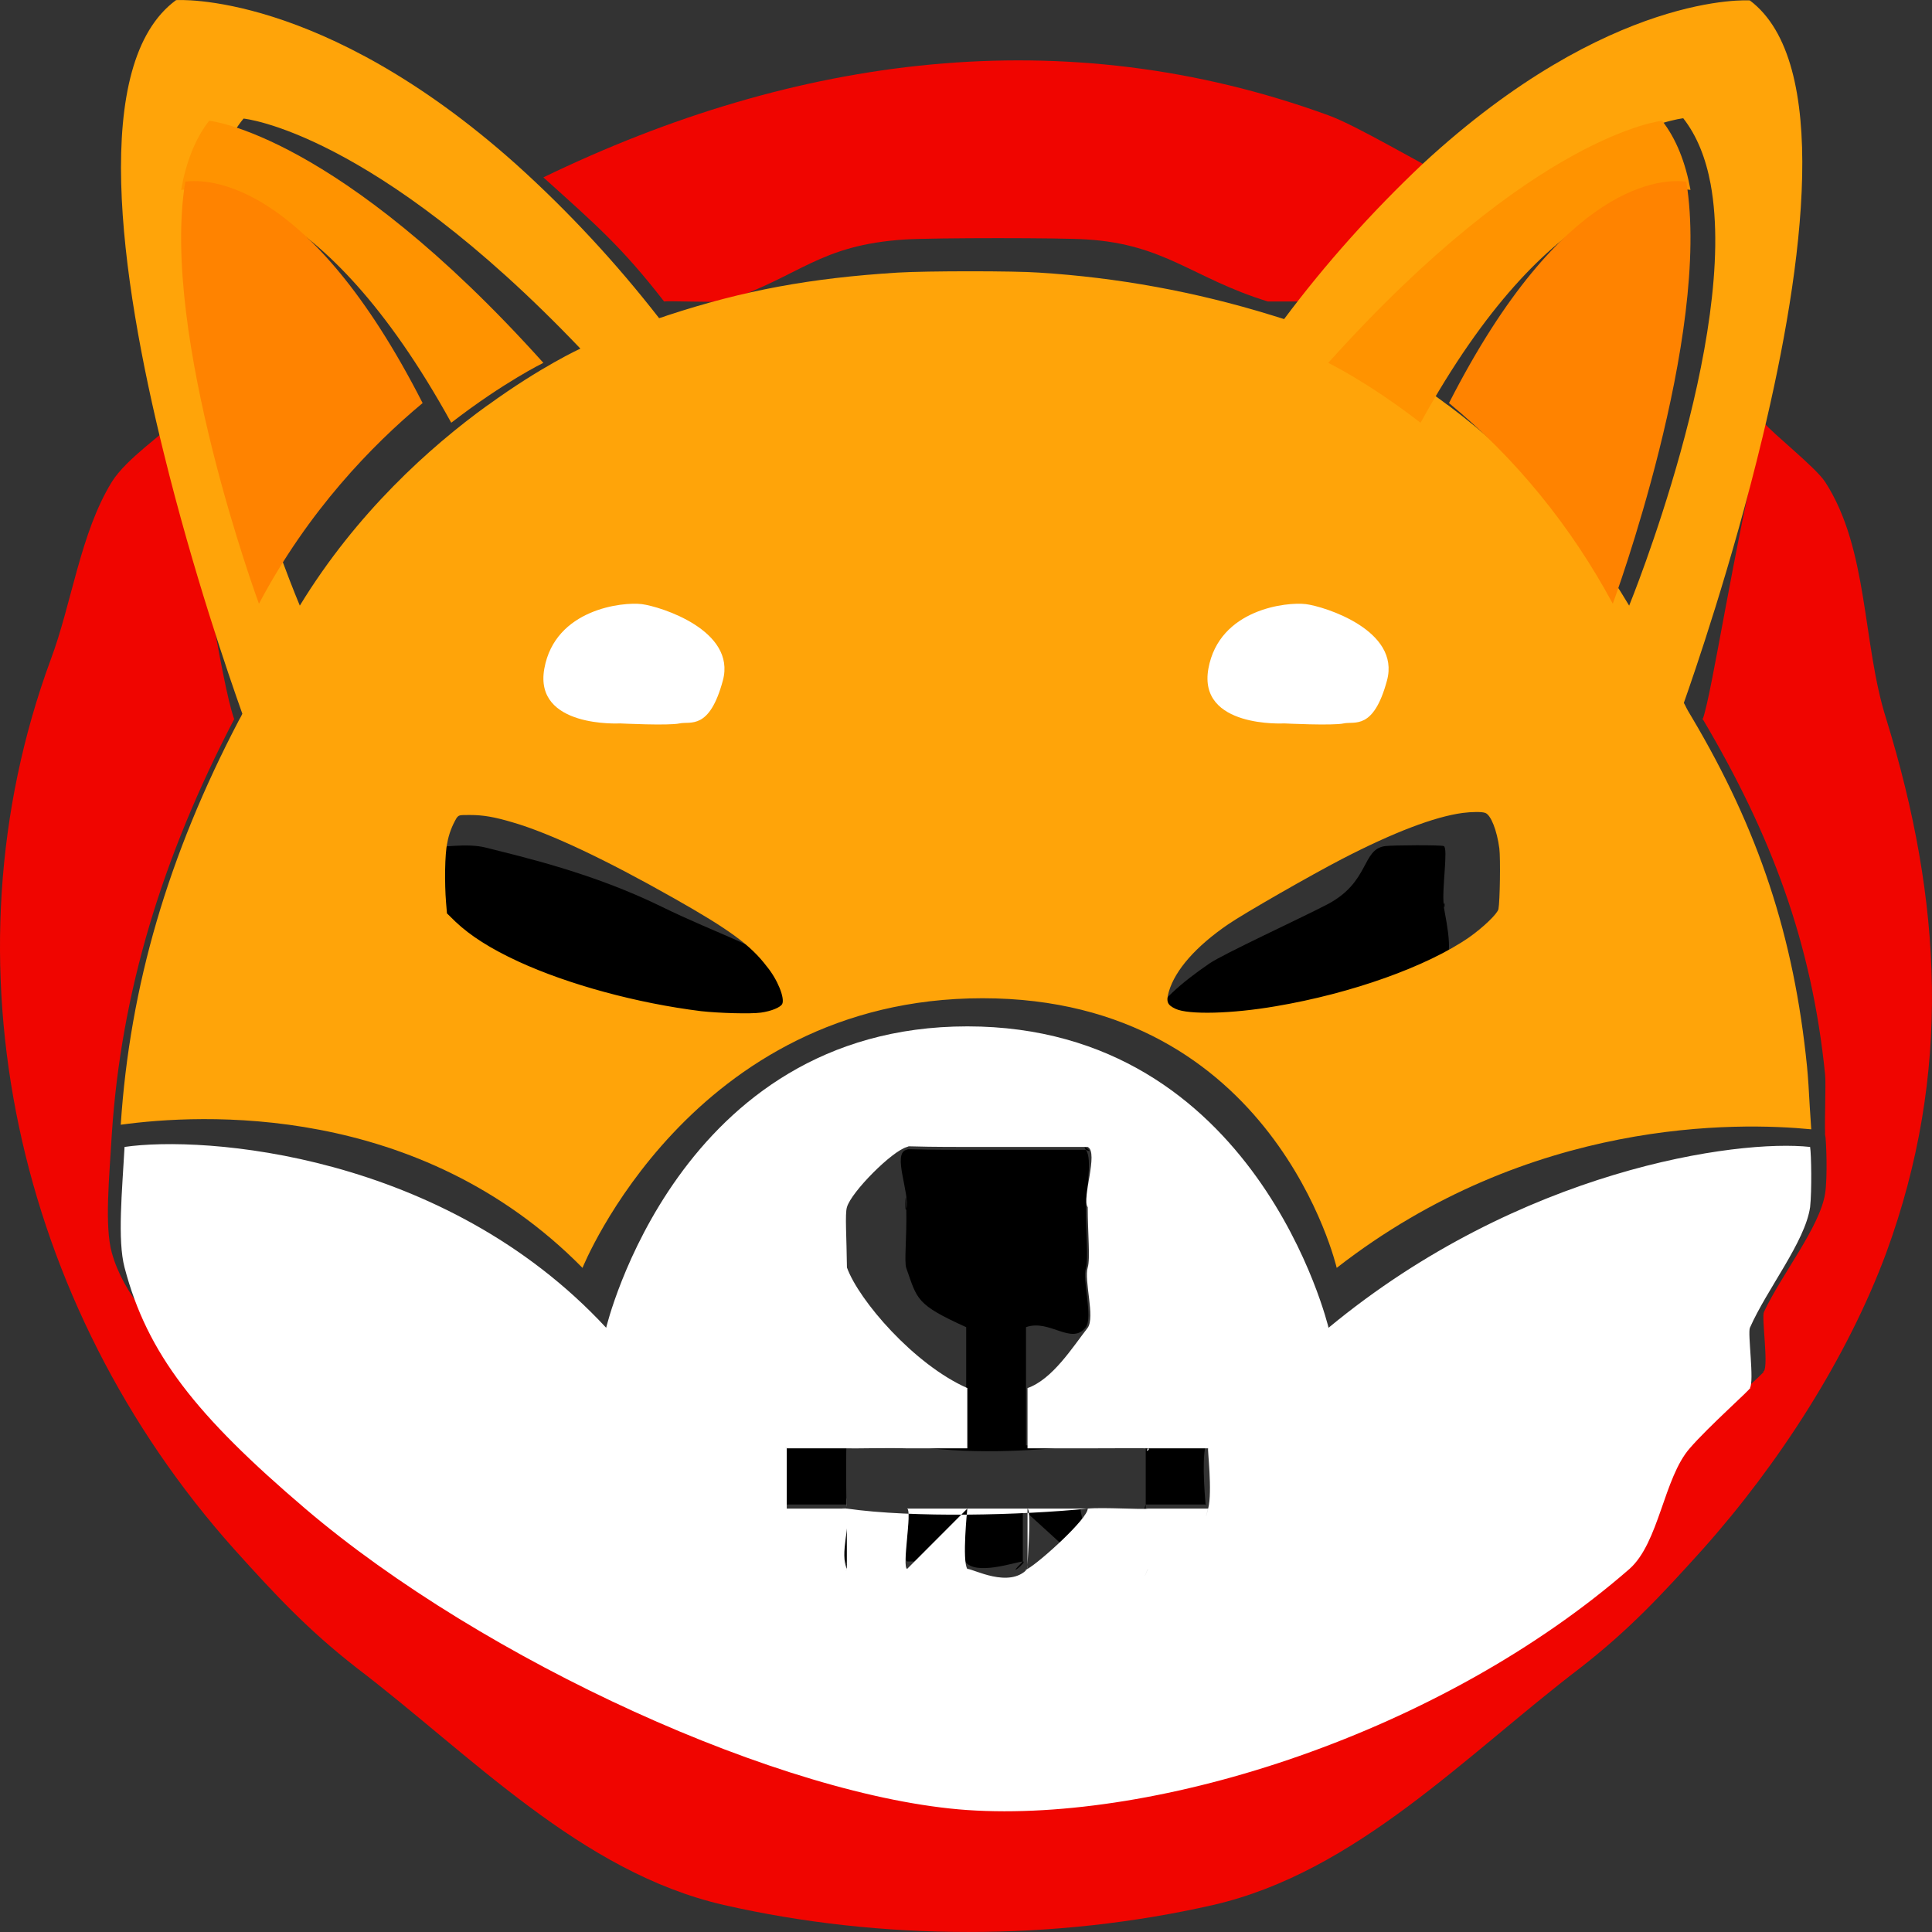 <svg width="32" height="32" viewBox="0 0 32 32" fill="none" xmlns="http://www.w3.org/2000/svg">
<rect x="0" y="0" width="32" height="32" fill="#333333" stroke="none"/>
<path d="M24 2.938C23.16 3.732 22.684 4.076 22 4.994H21C19.753 4.609 19.302 4.047 18 3.966C17.608 3.937 15.478 3.937 15 3.966C13.557 4.056 13.257 4.58 12 4.994C11.95 5.013 11.045 4.98 11 4.994C10.291 4.081 9.87 3.723 9 2.938C13.174 0.916 17.63 0.316 22 1.909C22.468 2.076 23.552 2.728 24 2.938Z" fill="#F00500"/>
<path d="M31.243 20.749C30.597 22.491 29.459 24.253 28.203 25.66C27.521 26.417 26.986 26.993 26.176 27.624C24.279 29.07 22.459 31.009 20.095 31.552C17.48 32.149 14.602 32.149 11.987 31.552C9.618 31.009 7.803 29.07 5.906 27.624C5.096 26.993 4.561 26.417 3.879 25.66C0.264 21.617 -1.002 15.931 0.839 10.928C1.188 10.002 1.329 8.831 1.852 7.982C2.093 7.594 2.722 7.18 2.866 7C3.358 9.004 3.654 11.275 3.879 11.911C3.864 11.944 3.9 11.877 3.879 11.911C2.685 14.201 2.006 16.436 1.852 18.785C1.852 18.814 1.852 18.756 1.852 18.785C1.811 19.489 1.729 20.308 1.852 20.749C2.237 22.132 4.05 23.183 5.906 24.678C8.947 27.123 12.918 29.384 16.041 29.588C19.297 29.797 22.976 27.308 26.176 24.678C26.678 24.256 27.762 24.171 28.203 23.696C28.521 23.346 29.252 22.713 29.216 22.713C29.206 22.713 29.196 22.723 29.216 22.713C29.232 22.704 29.226 22.723 29.216 22.713C29.211 22.709 29.201 22.718 29.216 22.713C29.232 22.709 29.221 22.723 29.216 22.713C29.211 22.704 29.196 22.718 29.216 22.713C29.232 22.709 29.221 22.723 29.216 22.713C29.211 22.704 29.206 22.713 29.216 22.713C29.226 22.713 29.216 22.723 29.216 22.713C29.216 22.704 29.206 22.713 29.216 22.713C29.226 22.713 29.216 22.723 29.216 22.713C29.232 22.675 29.191 22.747 29.216 22.713C29.293 22.602 29.175 21.819 29.216 21.731C29.509 21.105 30.142 20.325 30.23 19.767C30.271 19.5 30.25 18.902 30.23 18.785C30.224 18.766 30.235 18.838 30.23 18.785C30.219 18.688 30.24 18.931 30.23 18.785C30.219 18.567 30.245 17.953 30.23 17.803C30.009 15.6 29.331 13.818 28.203 11.911C28.157 11.838 28.228 11.969 28.203 11.911C28.192 11.896 28.208 11.92 28.203 11.911C28.362 11.459 28.698 9.159 29.216 7C29.349 7.17 30.071 7.739 30.23 7.982C30.953 9.098 30.843 10.659 31.243 11.911C32.171 14.924 32.33 17.779 31.243 20.749Z" fill="#F00500"/>
<path d="M23.913 14.985C23.9 15.05 24.115 15.815 23.913 15.957C23.321 16.365 22.081 16.747 21.004 16.928C20.39 17.034 19.249 17.013 19.064 16.928C18.944 16.872 19.021 17.074 19.064 16.928C19.154 16.625 19.579 16.268 20.034 15.957C20.266 15.799 21.536 15.212 21.974 14.985C22.695 14.613 22.548 14.066 22.943 14.014C23.068 13.998 23.866 13.993 23.913 14.014C23.99 14.042 23.879 14.726 23.913 14.985C23.935 14.876 23.93 15.123 23.913 14.985Z" fill="black"/>
<path d="M12.907 16.981C12.877 17.031 13.081 16.96 12.907 16.981C12.734 17.002 12.236 17.01 11.935 16.981C10.853 16.864 8.882 16.334 8.046 16C7.576 15.813 7.323 16.205 7.073 16V15.02C7.048 14.745 7.032 14.194 7.073 14.039C7.099 13.91 6.997 14.152 7.073 14.039C7.114 13.998 6.89 14.039 7.073 14.039C7.298 14.039 7.739 13.96 8.046 14.039C8.673 14.198 9.825 14.461 10.963 15.02C11.901 15.479 12.637 15.692 12.907 16C13.091 16.192 12.953 16.898 12.907 16.981Z" fill="black"/>
<path d="M19.969 23.94C19.969 23.954 20.039 23.665 19.969 23.94C19.898 24.215 19.969 24.909 19.969 24.919C19.917 24.924 20.02 24.924 19.969 24.919H18.977C18.864 25.194 18.991 25.859 18.977 25.898V23.94C18.897 23.959 18.235 23.916 17.986 23.94C16.954 24.046 16.039 24.09 15.011 23.94C14.846 23.916 14.025 23.935 14.02 23.94C14.015 23.945 14.011 24.538 14.02 24.919V25.898C13.977 25.966 14.02 25.893 14.02 25.898C14.006 25.913 14.128 26.12 14.02 25.898C13.902 25.666 14.081 25.175 14.02 24.919H13.028C13.01 24.822 13.038 24.022 13.028 23.94C12.958 23.877 13.043 23.95 13.028 23.94C13.005 23.921 13.028 23.969 13.028 23.94H14.02C14.133 23.945 14.691 23.93 15.011 23.94H16.003V22.961V21.982C15.169 21.605 15.195 21.524 15.011 21.003C14.974 20.897 15.021 20.507 15.011 20.024C15.007 19.546 14.978 20.13 15.011 20.024C15.077 19.782 14.776 19.108 15.011 19.045C15.091 19.021 14.891 19.045 16.003 19.045H17.986C18.16 19.132 17.887 18.91 17.986 19.045C18.099 19.199 17.986 19.729 17.986 20.024C17.986 20.444 18.028 20.858 17.986 21.003C17.924 21.201 18.104 21.813 17.986 21.982C17.75 22.291 17.385 21.842 16.994 21.982V22.961V23.94H17.986C18.334 23.94 18.949 23.935 18.977 23.94C19.024 23.95 18.93 24.022 18.977 23.94C19.382 23.921 19.969 23.925 19.969 23.94Z" fill="black"/>
<path d="M17.898 25.863C17.801 25.915 17.914 25.872 17.898 25.863C17.883 25.858 17.018 25.052 16.941 25V25.863C16.628 26.174 17.034 25.858 16.941 25.863C16.797 25.877 16.159 26.103 15.984 25.863C15.892 25.74 15.984 25 15.984 25C15.984 25 16.061 25.005 15.984 25V25.863H15.027C14.935 25.834 15.115 25.038 15.027 25H15.984H17.898C17.903 25.151 18.125 25.745 17.898 25.863Z" fill="black"/>
<path d="M29.981 18.997C29.976 18.977 29.986 19.052 29.981 18.997C28.781 18.866 25.184 19.361 22.005 21.992C22.005 21.992 20.821 17 16.022 17C11.223 17 10.04 21.992 10.04 21.992C7.35 19.09 3.363 18.806 2.063 18.997C2.063 19.027 2.063 18.967 2.063 18.997C2.023 19.724 1.943 20.538 2.063 20.994C2.438 22.422 3.245 23.444 5.055 24.987C8.019 27.514 12.978 29.769 16.022 29.98C19.197 30.195 23.87 28.703 26.99 25.986C27.48 25.55 27.557 24.48 27.987 23.989C28.297 23.628 29.019 22.991 28.984 22.991C28.974 22.991 28.964 23.001 28.984 22.991C28.999 22.98 28.994 23.001 28.984 22.991C28.979 22.985 28.969 22.995 28.984 22.991C28.999 22.985 28.989 23.001 28.984 22.991C28.979 22.98 28.964 22.995 28.984 22.991C28.999 22.985 28.989 23.001 28.984 22.991C28.979 22.98 28.974 22.991 28.984 22.991C28.994 22.991 28.984 23.001 28.984 22.991C28.984 22.98 28.974 22.991 28.984 22.991C28.994 22.991 28.984 23.001 28.984 22.991C28.999 22.95 28.959 23.026 28.984 22.991C29.059 22.875 28.944 22.082 28.984 21.992C29.269 21.346 29.896 20.572 29.981 19.995C30.011 19.72 30.001 19.117 29.981 18.997ZM17.019 25.986C16.924 26.041 17.034 25.996 17.019 25.986C17.004 25.981 17.094 25.043 17.019 24.987V25.986C16.714 26.317 16.112 25.981 16.022 25.986C15.882 26.001 16.192 26.241 16.022 25.986C15.932 25.855 16.022 24.987 16.022 24.987C16.022 24.987 16.097 24.992 16.022 24.987L15.025 25.986C14.935 25.956 15.11 25.027 15.025 24.987H16.022H18.016C18.021 25.148 17.239 25.86 17.019 25.986ZM20.011 24.987C19.936 25.273 20.011 24.977 20.011 24.987C19.956 24.992 20.066 24.992 20.011 24.987H19.013V25.986C18.893 26.271 19.028 25.946 19.013 25.986V24.987C18.928 25.007 18.281 24.962 18.016 24.987C16.922 25.098 15.118 25.143 14.028 24.987C13.853 24.962 14.033 24.982 14.028 24.987C14.023 24.992 14.018 24.591 14.028 24.987V25.986C13.983 26.056 14.028 25.981 14.028 25.986C14.013 26.001 14.143 26.216 14.028 25.986C13.903 25.745 14.093 25.253 14.028 24.987H13.031C13.011 24.887 13.041 25.073 13.031 24.987V23.989C12.956 23.924 13.046 23.999 13.031 23.989C13.006 23.969 13.031 24.019 13.031 23.989H14.028C14.148 23.994 14.685 23.979 15.025 23.989H16.022V22.991C15.137 22.6 14.223 21.535 14.028 20.994C13.988 20.883 14.038 21.495 14.028 20.994C14.023 20.497 13.993 20.105 14.028 19.995C14.098 19.745 14.775 19.062 15.025 18.997C15.11 18.972 14.842 18.997 16.022 18.997H18.016C18.201 19.087 17.911 19.855 18.016 19.995C18.136 20.156 18.016 19.689 18.016 19.995C18.016 20.431 18.061 20.843 18.016 20.994C17.951 21.199 18.141 21.817 18.016 21.992C17.766 22.313 17.434 22.845 17.019 22.991V23.989H18.016C18.386 23.989 18.983 23.984 19.013 23.989C19.063 23.999 18.963 24.074 19.013 23.989H20.011C20.455 23.989 20.011 23.974 20.011 23.989C19.995 23.984 20.085 24.707 20.011 24.987Z" fill="white"/>
<path d="M29.975 18.325C29.965 18.112 29.945 17.812 29.93 17.665C29.713 15.508 29.129 13.746 28.021 11.879C27.976 11.807 27.936 11.736 27.91 11.679C27.9 11.665 27.895 11.651 27.89 11.641C28.046 11.199 28.686 9.351 29.194 7.237C29.884 4.368 30.322 1.014 28.983 0.007C28.983 0.007 26.667 -0.155 23.565 2.714C22.724 3.508 21.954 4.368 21.269 5.285L21.053 5.218C19.804 4.833 18.51 4.596 17.206 4.515C16.813 4.486 15.348 4.486 14.87 4.515C13.425 4.605 12.317 4.81 11.058 5.223C11.008 5.242 10.962 5.256 10.917 5.27C10.207 4.358 9.417 3.503 8.546 2.719C5.318 -0.164 2.916 0.002 2.916 0.002C1.496 1.042 1.98 4.548 2.715 7.513C3.198 9.475 3.792 11.199 4.014 11.822C3.999 11.855 3.979 11.893 3.959 11.926C2.785 14.168 2.151 16.33 2 18.629C3.314 18.449 6.934 18.245 9.648 21C9.648 21 11.441 16.534 16.274 16.534C21.108 16.534 22.14 21 22.14 21C25.343 18.506 28.792 18.587 30 18.705C29.995 18.61 29.985 18.468 29.975 18.325ZM4.966 10.031C4.966 10.031 3.083 5.589 3.566 3.052C3.646 2.624 3.798 2.249 4.034 1.964C4.034 1.964 6.169 2.163 9.613 5.774C9.613 5.774 8.958 6.073 8.082 6.71C8.082 6.71 8.077 6.715 8.072 6.715C7.121 7.403 5.902 8.496 4.966 10.031ZM12.956 16.629C12.926 16.686 12.775 16.748 12.604 16.772C12.433 16.796 11.909 16.781 11.612 16.748C10.544 16.615 9.412 16.306 8.586 15.926C8.123 15.712 7.79 15.499 7.544 15.266L7.403 15.128L7.388 14.948C7.362 14.634 7.367 14.14 7.408 13.964C7.433 13.817 7.488 13.674 7.564 13.546C7.604 13.499 7.604 13.499 7.785 13.499C8.007 13.499 8.193 13.532 8.495 13.622C9.115 13.803 10.036 14.24 11.159 14.876C12.085 15.399 12.433 15.655 12.7 16.007C12.881 16.226 13.002 16.534 12.956 16.629ZM24.819 15.057C24.804 15.133 24.567 15.361 24.331 15.527C23.636 16.007 22.392 16.454 21.128 16.667C20.408 16.791 19.688 16.81 19.472 16.71C19.331 16.644 19.311 16.591 19.361 16.42C19.467 16.064 19.809 15.674 20.343 15.309C20.615 15.123 21.717 14.492 22.231 14.226C23.077 13.788 23.762 13.527 24.225 13.465C24.371 13.446 24.547 13.442 24.602 13.465C24.693 13.499 24.794 13.75 24.834 14.054C24.854 14.216 24.844 14.929 24.819 15.057ZM23.983 6.71L23.973 6.705C23.127 6.068 22.493 5.769 22.493 5.769C25.821 2.159 27.88 1.959 27.88 1.959C28.107 2.249 28.253 2.619 28.333 3.047C28.802 5.584 26.984 10.031 26.984 10.031C26.224 8.753 25.202 7.622 23.983 6.71Z" fill="#FFA409"/>
<path d="M28 3.145C27.597 3.095 25.69 3.085 23.53 7L23.519 6.995C22.651 6.325 22 6.01 22 6.01C25.416 2.21 27.53 2 27.53 2C27.767 2.305 27.917 2.695 28 3.145Z" fill="#FF9300"/>
<path d="M26.713 10C26.022 8.716 25.104 7.589 24 6.676C25.899 2.952 27.572 2.962 27.93 3.009C28.353 5.554 26.713 10 26.713 10Z" fill="#FF8300"/>
<path d="M28.077 3.015C28.051 3.01 28.026 3.005 28 3L28.077 3.015Z" fill="#FF8300"/>
<path d="M9 6.01C9 6.01 8.351 6.325 7.483 6.995C7.483 6.995 7.478 7 7.473 7C5.311 3.08 3.409 3.095 3 3.145C3.08 2.695 3.23 2.3 3.464 2C3.469 2 5.586 2.21 9 6.01Z" fill="#FF9300"/>
<path d="M7 6.676C6.166 7.37 5.105 8.459 4.289 10C4.289 10 2.648 5.554 3.069 3.009C3.424 2.962 5.1 2.952 7 6.676Z" fill="#FF8300"/>
<path d="M3.08 3C3.055 3.005 3.025 3.01 3 3.014L3.08 3Z" fill="#FF8300"/>
<path d="M21.27 11.982C21.27 11.982 19.836 12.062 20.015 11.073C20.195 10.085 21.315 9.967 21.629 10.006C21.943 10.046 23.198 10.441 22.973 11.271C22.749 12.101 22.436 11.943 22.256 11.982C22.077 12.022 21.27 11.982 21.27 11.982Z" fill="white"/>
<path d="M10.27 11.982C10.27 11.982 8.836 12.062 9.016 11.073C9.195 10.085 10.315 9.967 10.629 10.006C10.943 10.046 12.197 10.441 11.973 11.271C11.749 12.101 11.436 11.943 11.256 11.982C11.077 12.022 10.27 11.982 10.27 11.982Z" fill="white"/>
</svg>
